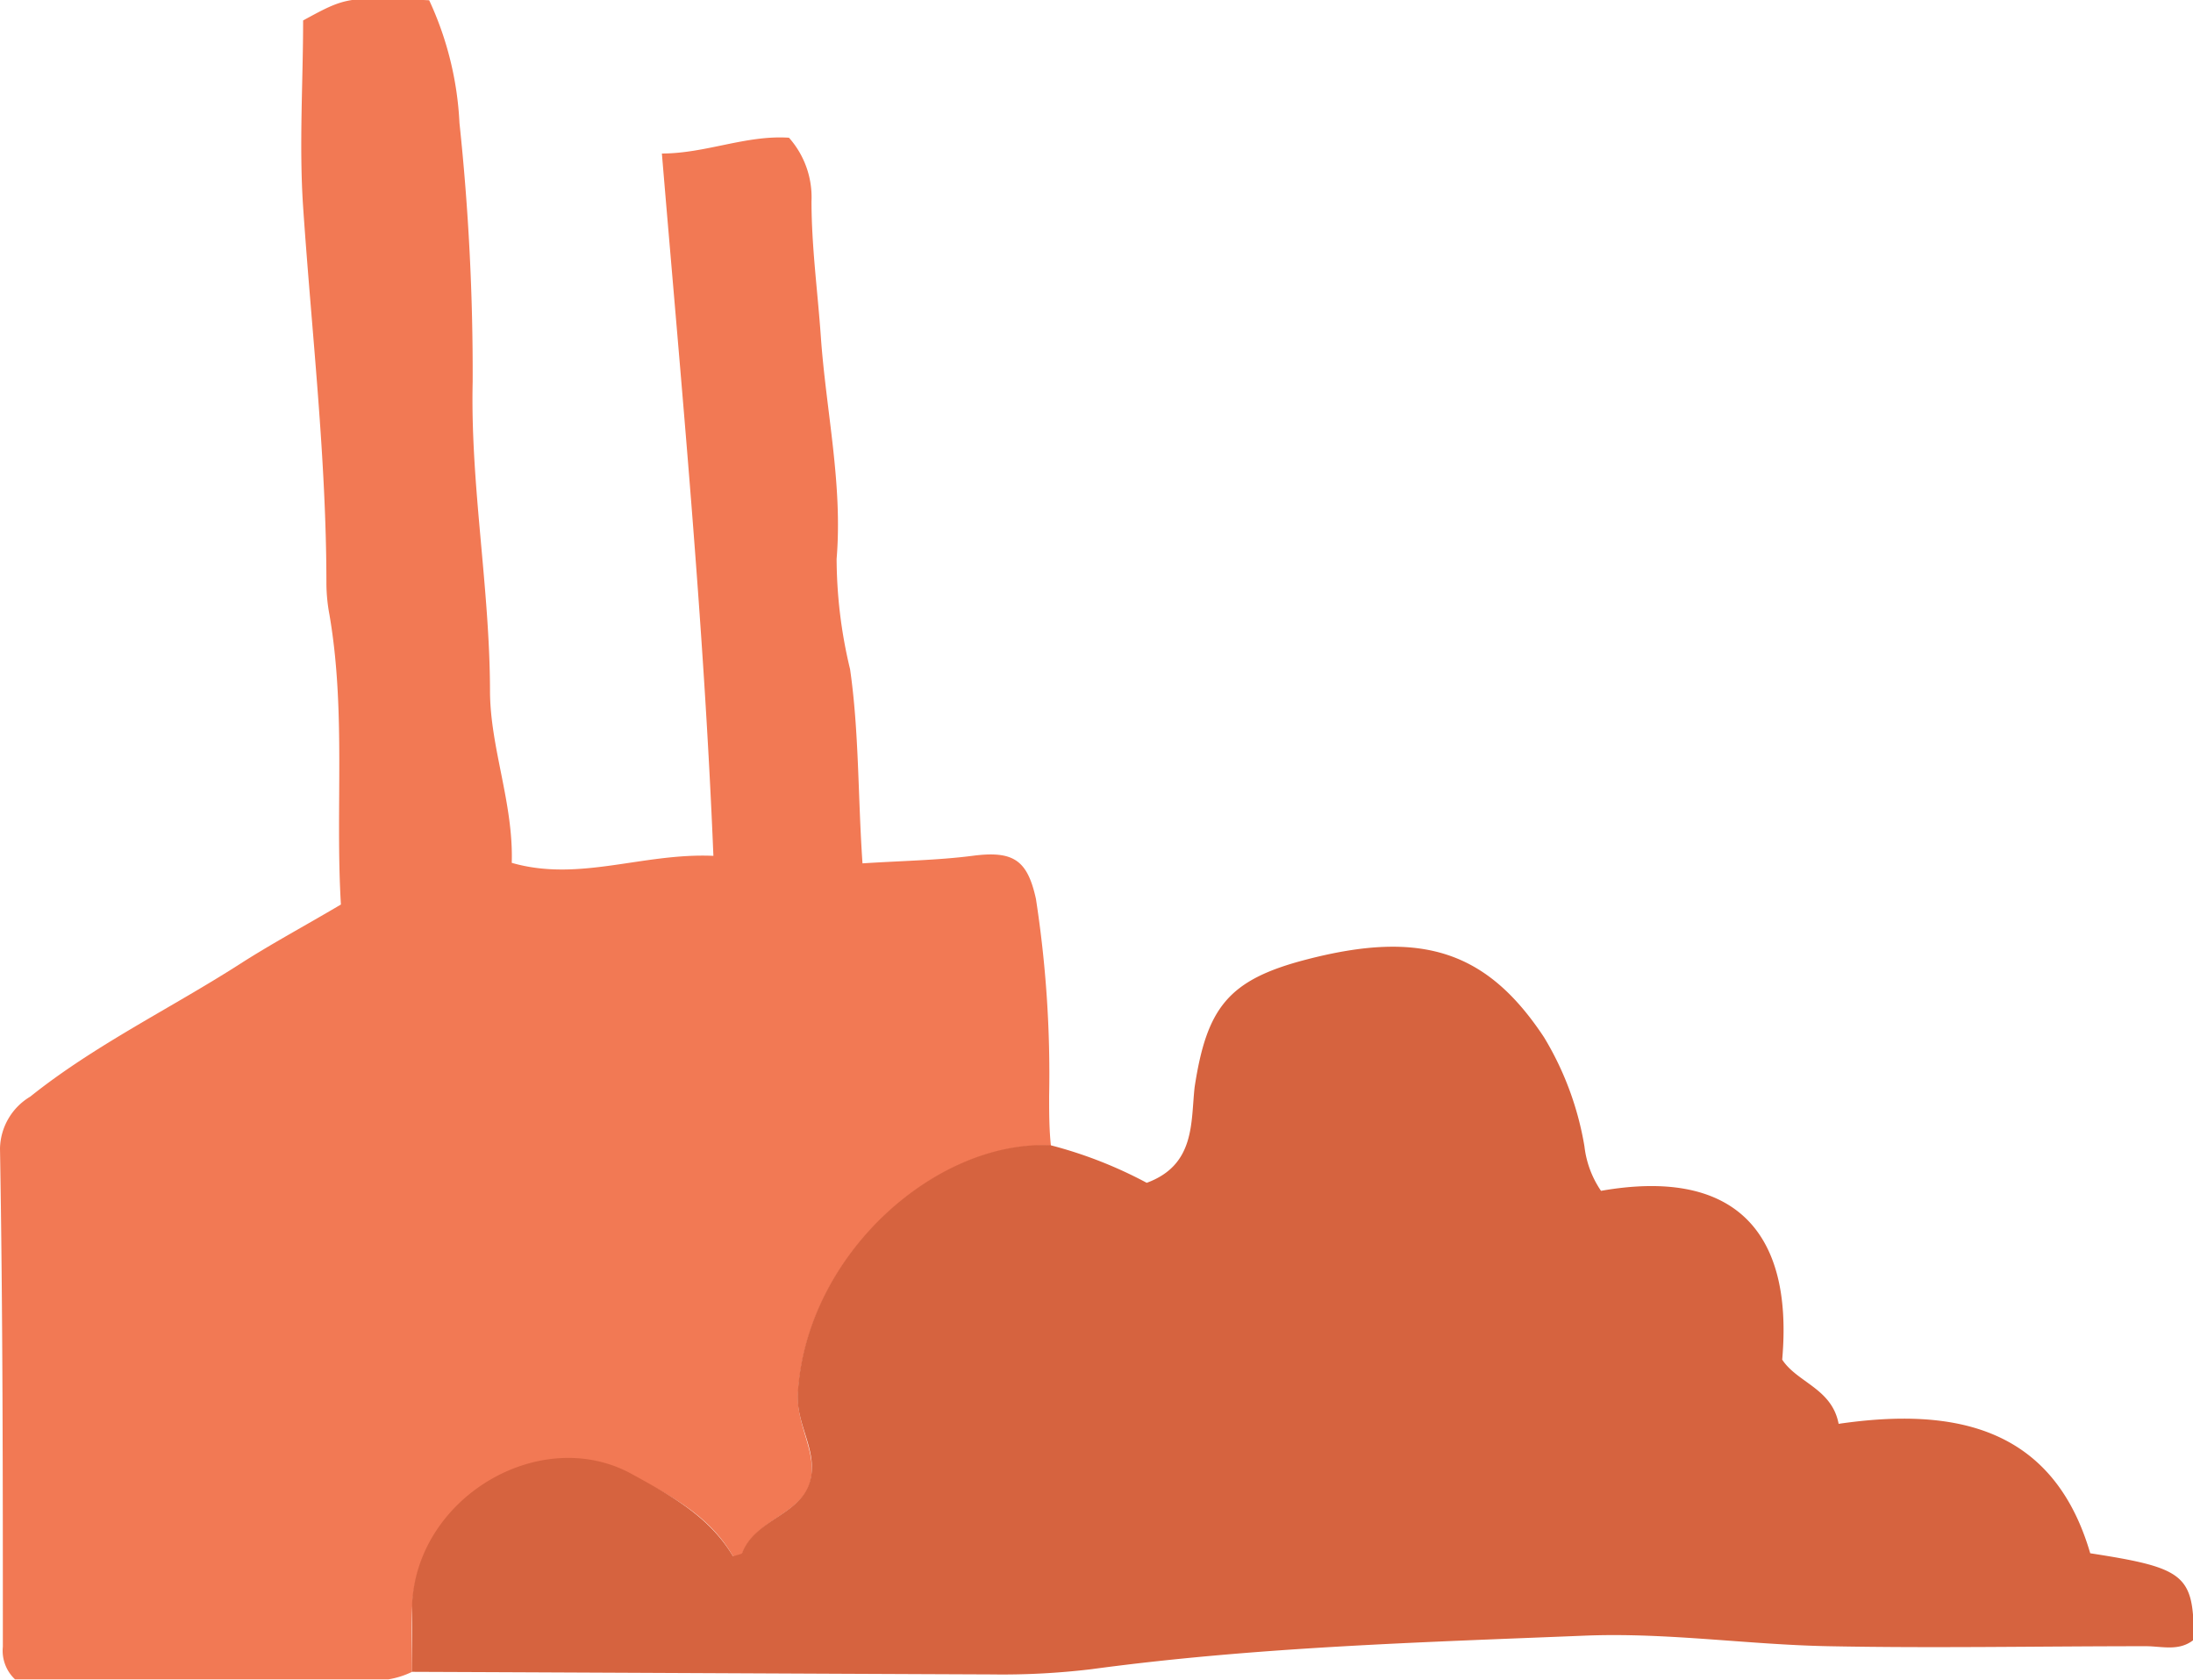 <svg xmlns="http://www.w3.org/2000/svg" viewBox="0 0 84.72 64.89"><title>Pollution</title><g id="Layer_2" data-name="Layer 2"><g id="Layer_1-2" data-name="Layer 1"><path d="M15.92,64.58a3.31,3.31,0,0,1-.91.29c-4.8,0-9.6,0-14.43,0a1.52,1.52,0,0,1-.47-1.26c0-6.42,0-12.84-.11-19.25a2.39,2.39,0,0,1,1.17-2c2.5-2,5.41-3.4,8.11-5.13,1.2-.77,2.47-1.45,3.89-2.29-.22-3.69.2-7.44-.44-11.18a6.76,6.76,0,0,1-.12-1.19c0-4.88-.57-9.72-.9-14.58-.16-2.39,0-4.8,0-7.2,1.69-.92,1.69-.92,4.87-.78a12.67,12.67,0,0,1,1.17,4.74,91.23,91.23,0,0,1,.51,10c-.09,4,.66,7.93.67,11.93,0,2.19.91,4.34.84,6.65,2.6.75,5.05-.39,7.79-.27C27.19,24,26.33,15,25.57,5.93c1.69,0,3.25-.72,4.91-.61a3.46,3.46,0,0,1,.87,2.45c0,1.76.24,3.5.36,5.23.2,2.86.85,5.7.61,8.59a18.4,18.4,0,0,0,.52,4.26c.35,2.43.3,4.9.48,7.5,1.56-.1,2.91-.12,4.24-.29,1.59-.21,2.13.16,2.46,1.66a44.23,44.23,0,0,1,.51,7.62c0,.64,0,1.28.07,1.92-4.43-.21-9.45,4.21-9.77,9.58-.08,1.25.82,2.36.44,3.5s-2.1,1.39-2.59,2.67c0,.05-.14.05-.35.13C27.46,58.61,26,57.8,24.42,57c-3.52-1.94-8.27.82-8.49,5C15.88,62.81,15.92,63.7,15.92,64.58Z" style="fill:#f27954"/><path d="M15.92,64.58c0-.88,0-1.77,0-2.64.22-4.16,5-6.92,8.49-5,1.53.84,3,1.65,3.91,3.18.21-.08.33-.08.35-.13.49-1.28,2.18-1.46,2.59-2.67s-.52-2.25-.44-3.5c.32-5.37,5.34-9.79,9.77-9.58a16.74,16.74,0,0,1,3.71,1.45C46.18,45,46,43.36,46.15,42c.47-3.08,1.3-4.15,4.3-4.93,4.48-1.17,7-.33,9.2,3a11.92,11.92,0,0,1,1.56,4.21A3.82,3.82,0,0,0,61.85,46c5-.88,7.45,1.41,7,6.52.58.89,1.92,1.11,2.18,2.48,4.53-.66,8.3.15,9.72,5,3.69.57,4,.84,4,3.34-.57.46-1.23.25-1.85.25-4.09,0-8.18.08-12.27,0-3.11-.06-6.2-.53-9.35-.41-6.39.26-12.78.44-19.13,1.3a28.89,28.89,0,0,1-3.84.2C30.83,64.65,23.37,64.61,15.92,64.58Z" style="fill:#d6633f"/></g></g></svg>